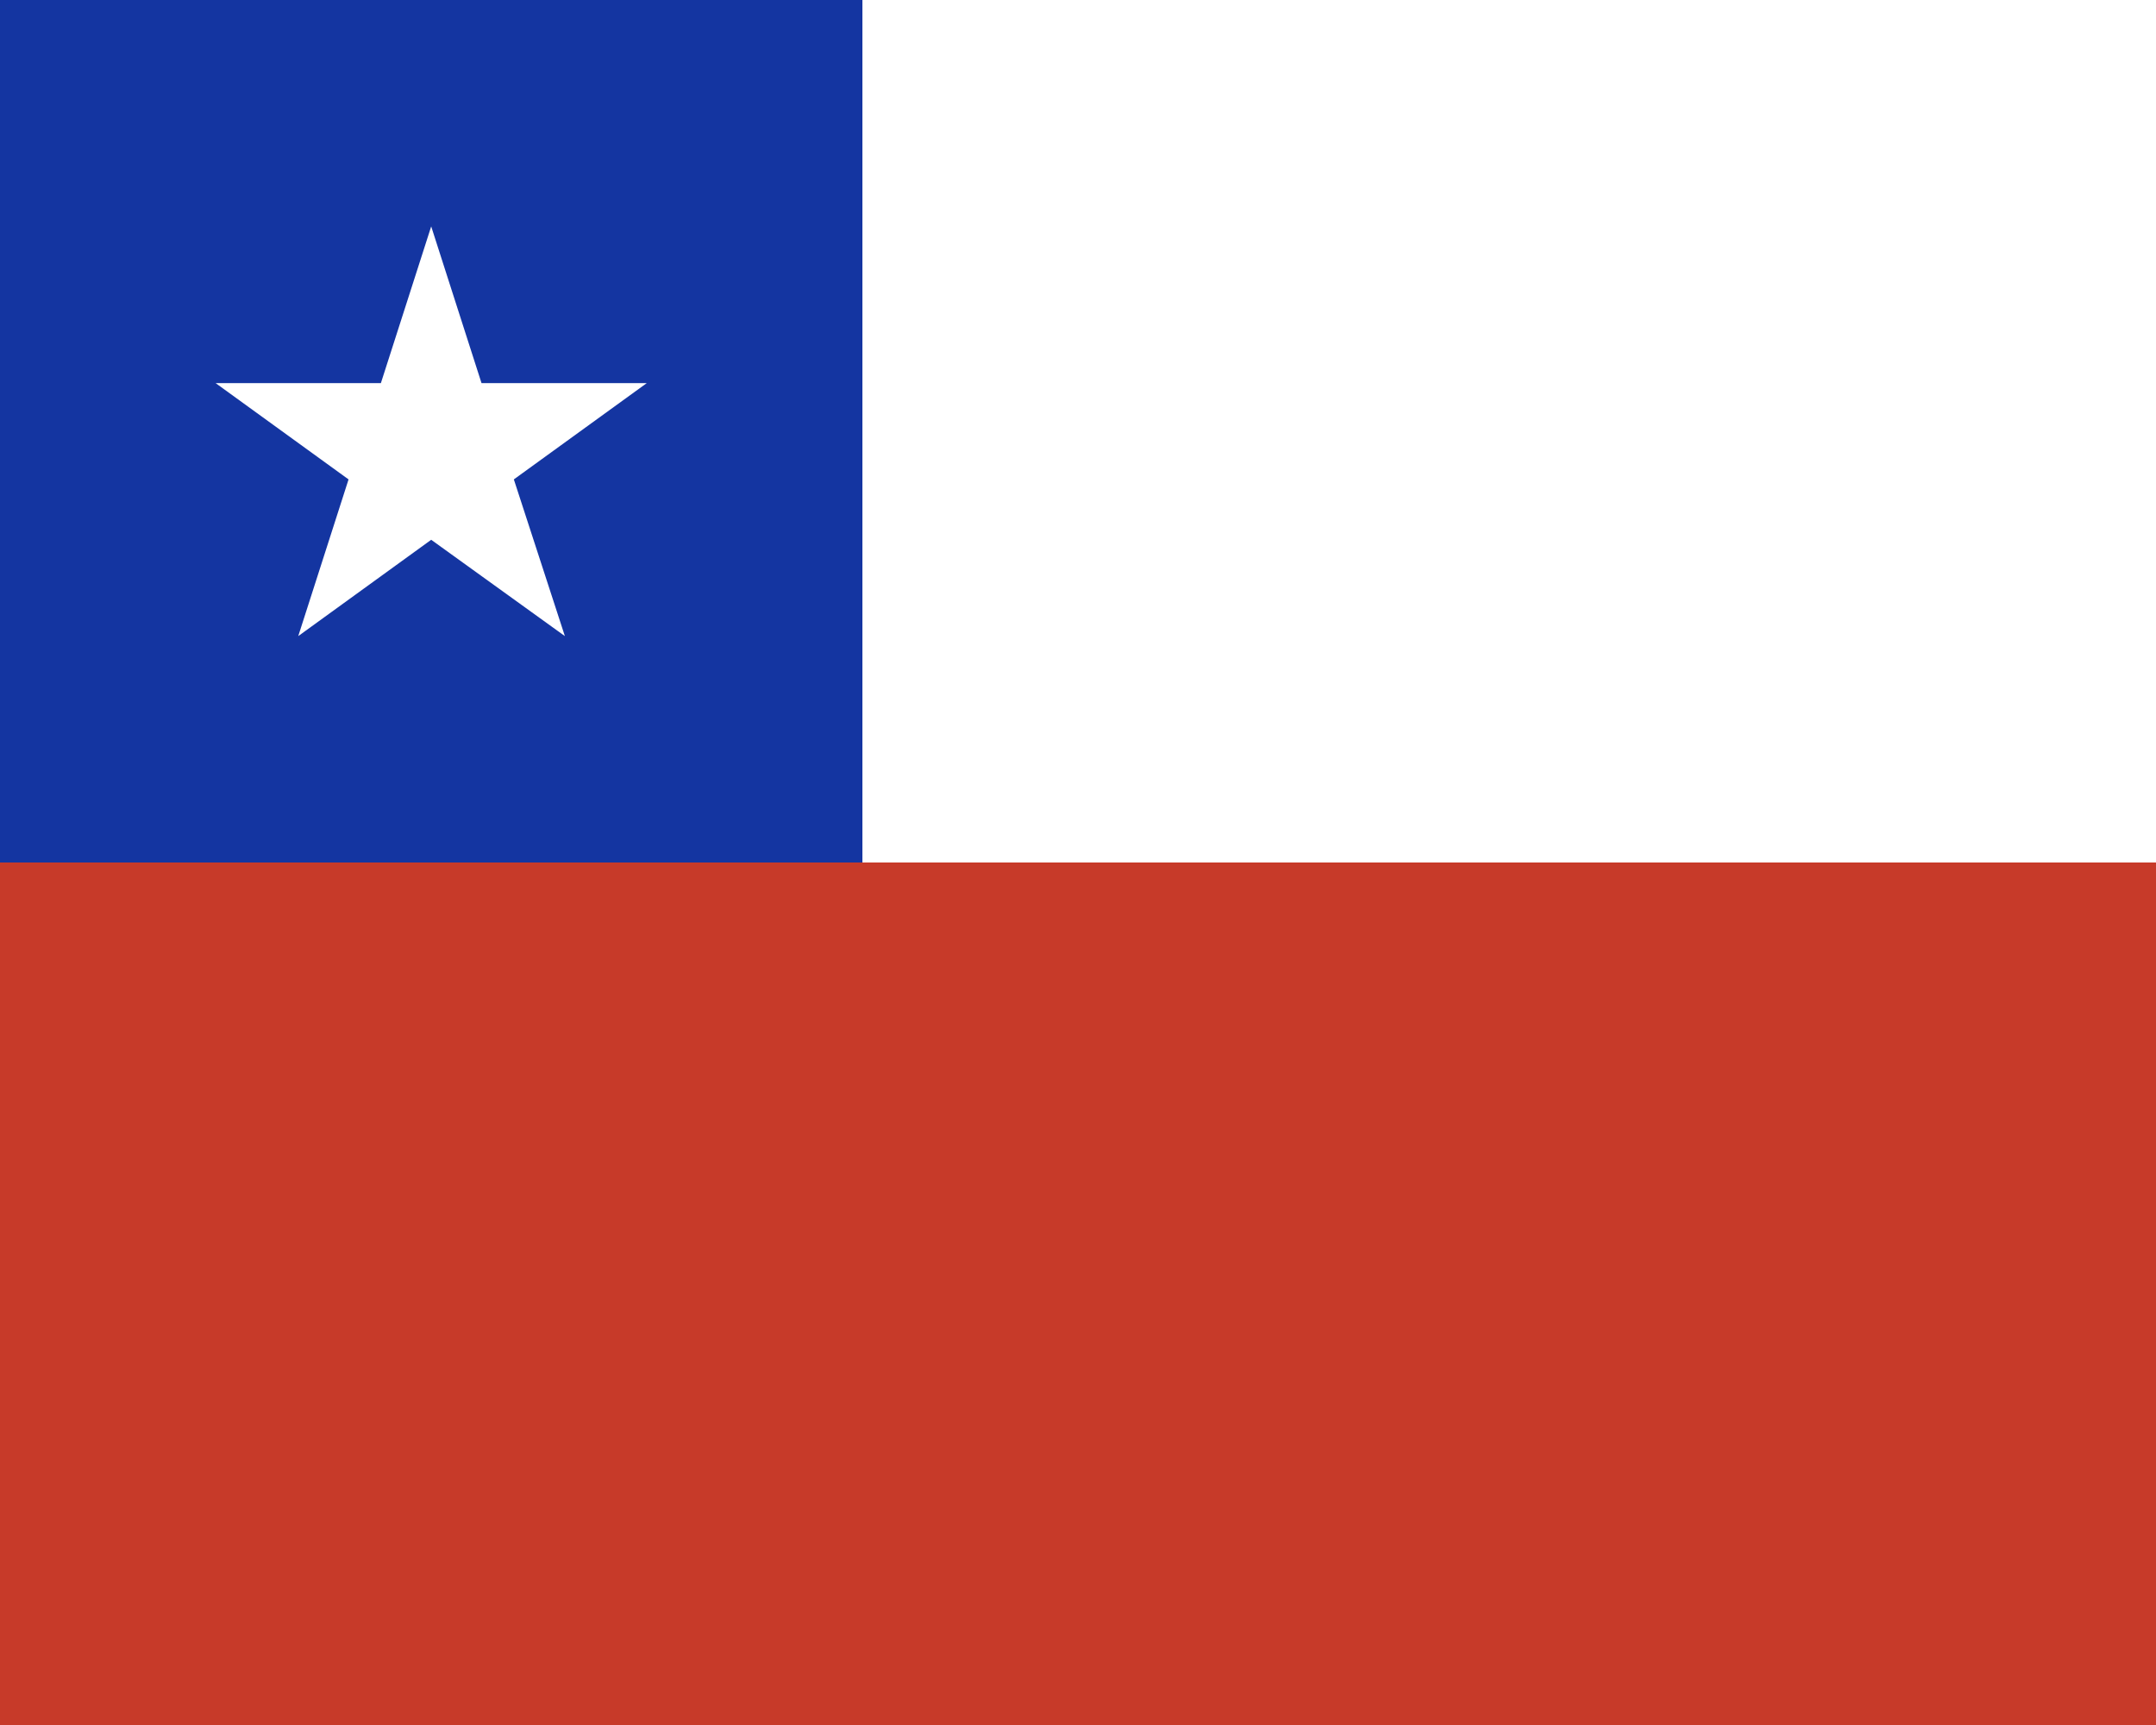 <svg xmlns="http://www.w3.org/2000/svg" width="30" height="24" viewBox="0 0 30 24"><rect x="0" y="0" width="30" height="24" fill="#808080" stroke="none"/><path fill="#c73a29" d="M30 24H0V12h30z"/><path fill="#fff" d="M30 12H0V0h30z"/><path fill="#1435a1" d="M0 0h12v12H0z"/><path fill="#fff" d="M7.15 6.67 9 5.33H6.7L6 3.15l-.7 2.18H3l1.85 1.34-.7 2.18L6 7.51l1.86 1.34z"/></svg>